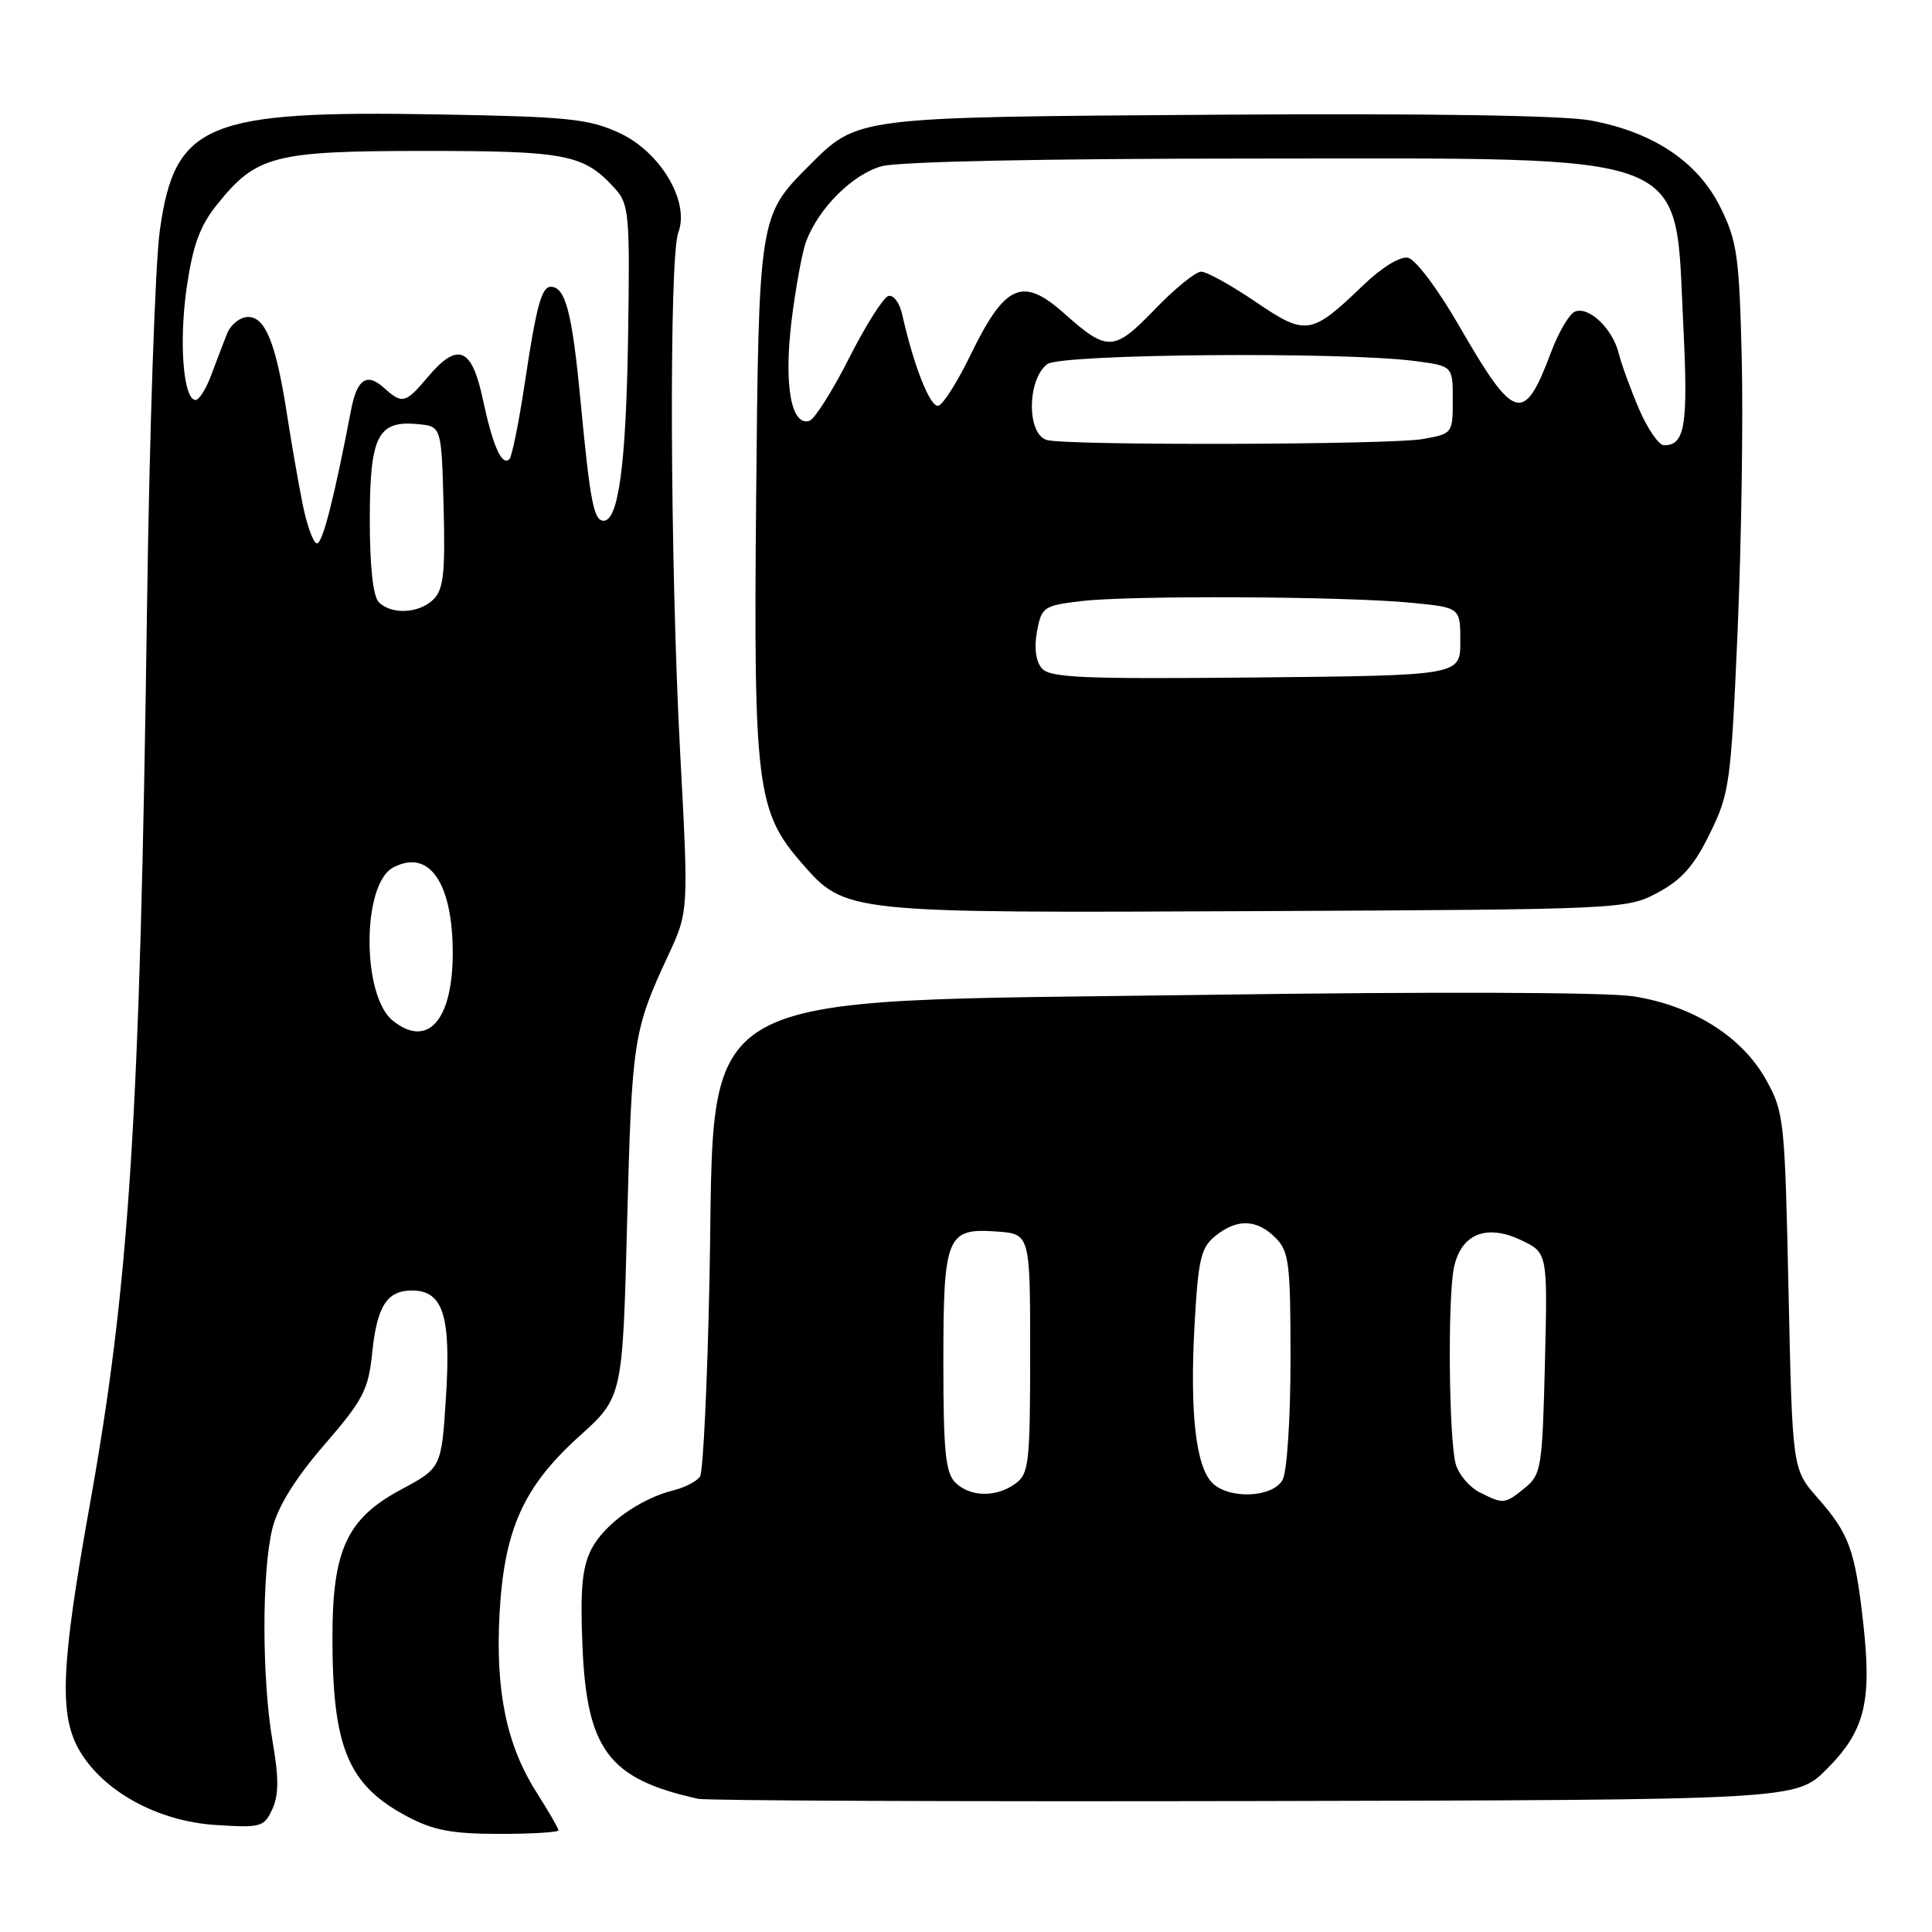 <?xml version="1.0" encoding="UTF-8" standalone="no"?>
<!DOCTYPE svg PUBLIC "-//W3C//DTD SVG 1.1//EN" "http://www.w3.org/Graphics/SVG/1.1/DTD/svg11.dtd" >
<svg xmlns="http://www.w3.org/2000/svg" xmlns:xlink="http://www.w3.org/1999/xlink" version="1.1" viewBox="0 0 256 256">
 <g >
 <path fill="currentColor"
d=" M 74.00 242.53 C 74.00 242.28 72.67 239.97 71.04 237.41 C 67.12 231.21 65.64 224.05 66.19 213.87 C 66.80 202.67 69.35 197.00 76.75 190.32 C 82.50 185.14 82.50 185.14 83.10 161.82 C 83.73 137.79 83.92 136.53 88.52 126.64 C 91.25 120.78 91.25 120.78 90.12 99.64 C 88.78 74.42 88.64 34.07 89.88 30.80 C 91.43 26.74 87.52 20.13 82.08 17.62 C 78.01 15.74 75.32 15.46 58.00 15.16 C 27.29 14.62 23.17 16.34 21.18 30.51 C 20.56 34.91 19.80 57.40 19.48 80.50 C 18.55 148.30 17.16 170.05 11.88 199.50 C 8.06 220.79 7.80 227.29 10.55 231.99 C 13.73 237.40 20.94 241.34 28.58 241.82 C 34.59 242.21 35.00 242.09 36.09 239.71 C 36.95 237.82 36.95 235.56 36.12 230.76 C 34.69 222.55 34.68 208.15 36.10 202.50 C 36.84 199.58 39.13 195.89 42.98 191.44 C 48.11 185.51 48.81 184.17 49.31 179.32 C 49.95 173.06 51.26 171.00 54.60 171.00 C 58.70 171.00 59.77 174.34 59.10 185.00 C 58.50 194.50 58.50 194.50 53.15 197.37 C 45.97 201.21 44.04 205.37 44.05 217.00 C 44.05 231.60 46.13 236.55 53.99 240.71 C 57.43 242.53 59.91 243.00 66.16 243.00 C 70.47 243.00 74.00 242.79 74.00 242.53 Z  M 242.05 234.42 C 247.09 229.38 248.06 225.51 246.89 215.09 C 245.80 205.35 245.04 203.25 240.82 198.45 C 237.50 194.67 237.50 194.67 236.99 171.09 C 236.50 148.27 236.40 147.35 233.99 143.04 C 230.81 137.34 224.29 133.25 216.44 132.02 C 212.91 131.47 190.01 131.39 160.00 131.82 C 90.16 132.81 94.81 130.16 94.01 169.50 C 93.73 183.25 93.17 195.01 92.76 195.64 C 92.35 196.27 90.78 197.09 89.26 197.47 C 84.80 198.58 80.07 201.96 78.37 205.26 C 77.15 207.62 76.87 210.54 77.17 217.93 C 77.73 231.86 80.63 235.73 92.50 238.35 C 93.60 238.60 126.78 238.73 166.24 238.65 C 237.97 238.50 237.97 238.50 242.05 234.42 Z  M 219.67 118.27 C 222.84 116.57 224.48 114.72 226.57 110.44 C 229.18 105.12 229.36 103.77 230.24 83.67 C 230.74 72.03 230.99 55.74 230.79 47.47 C 230.46 33.93 230.18 31.94 227.96 27.47 C 224.97 21.44 219.08 17.50 210.76 15.96 C 207.10 15.29 189.13 15.01 161.26 15.20 C 112.91 15.53 113.73 15.43 107.08 22.08 C 100.60 28.56 100.53 28.97 100.19 66.29 C 99.84 104.09 100.28 107.55 106.22 114.35 C 112.04 121.01 111.83 120.98 166.50 120.73 C 215.04 120.50 215.54 120.48 219.67 118.27 Z  M 52.03 135.23 C 47.92 131.89 47.95 117.17 52.08 114.96 C 56.86 112.40 60.01 116.97 59.99 126.40 C 59.96 135.25 56.63 138.95 52.03 135.23 Z  M 50.20 79.80 C 49.43 79.03 49.00 75.10 49.00 68.87 C 49.00 57.77 50.05 55.68 55.38 56.20 C 58.50 56.50 58.50 56.50 58.78 67.15 C 59.01 75.85 58.77 78.08 57.46 79.40 C 55.57 81.29 51.89 81.49 50.20 79.80 Z  M 40.09 66.75 C 39.51 63.86 38.59 58.54 38.03 54.92 C 36.58 45.53 35.18 42.00 32.88 42.00 C 31.82 42.00 30.56 43.00 30.07 44.25 C 29.58 45.49 28.64 47.96 27.97 49.75 C 27.30 51.54 26.38 53.00 25.92 53.00 C 24.30 53.00 23.69 45.40 24.73 38.17 C 25.54 32.55 26.47 29.97 28.71 27.17 C 33.96 20.59 36.24 20.00 56.30 20.00 C 75.12 20.00 77.38 20.45 81.50 25.00 C 83.36 27.06 83.48 28.41 83.22 44.86 C 82.96 61.47 81.95 69.00 79.99 69.00 C 78.67 69.00 78.20 66.52 76.91 53.00 C 75.81 41.39 74.92 38.00 72.98 38.00 C 71.76 38.00 71.06 40.59 69.54 50.74 C 68.76 55.95 67.84 60.49 67.50 60.83 C 66.50 61.83 65.30 59.10 63.97 52.87 C 62.51 46.00 60.64 45.26 56.65 50.00 C 53.74 53.46 53.29 53.57 50.89 51.40 C 48.62 49.35 47.31 50.21 46.53 54.26 C 44.27 66.05 42.75 72.00 42.00 72.00 C 41.53 72.00 40.67 69.64 40.09 66.75 Z  M 196.04 197.73 C 194.69 197.04 193.27 195.36 192.89 193.99 C 191.99 190.75 191.81 172.19 192.64 168.04 C 193.55 163.52 196.93 162.12 201.56 164.33 C 205.07 166.00 205.07 166.00 204.71 180.65 C 204.37 194.48 204.22 195.40 202.06 197.15 C 199.37 199.33 199.23 199.34 196.04 197.73 Z  M 126.57 196.43 C 125.29 195.15 125.00 192.23 125.00 180.62 C 125.00 163.75 125.42 162.71 132.04 163.18 C 136.50 163.50 136.50 163.50 136.50 179.33 C 136.50 193.85 136.34 195.28 134.56 196.58 C 132.00 198.45 128.53 198.38 126.57 196.43 Z  M 160.63 196.49 C 158.45 194.31 157.65 187.15 158.28 175.62 C 158.77 166.84 159.12 165.32 161.03 163.78 C 163.90 161.45 166.53 161.53 169.00 164.00 C 170.81 165.81 171.00 167.33 171.00 180.07 C 171.00 187.85 170.54 195.00 169.96 196.07 C 168.69 198.45 162.85 198.71 160.63 196.49 Z  M 138.02 88.53 C 137.24 87.59 137.01 85.75 137.41 83.65 C 138.01 80.44 138.29 80.24 143.27 79.65 C 149.75 78.87 178.22 79.01 187.00 79.87 C 193.50 80.50 193.50 80.50 193.50 85.00 C 193.50 89.50 193.50 89.50 166.39 89.77 C 143.24 89.99 139.09 89.81 138.02 88.53 Z  M 138.75 58.31 C 136.05 57.61 136.06 50.34 138.76 48.25 C 140.52 46.89 177.97 46.58 187.50 47.84 C 192.50 48.50 192.50 48.50 192.50 52.98 C 192.50 57.43 192.47 57.47 188.50 58.18 C 184.17 58.94 141.62 59.06 138.75 58.31 Z  M 217.20 54.25 C 216.08 51.64 214.86 48.30 214.49 46.82 C 213.67 43.55 210.56 40.57 208.71 41.28 C 207.96 41.57 206.53 43.99 205.53 46.65 C 201.94 56.25 200.68 55.90 193.43 43.33 C 190.54 38.31 187.57 34.35 186.55 34.15 C 185.51 33.95 183.06 35.46 180.64 37.79 C 173.72 44.44 173.07 44.54 166.35 39.98 C 163.13 37.79 159.90 36.00 159.16 36.00 C 158.42 36.00 155.63 38.27 152.95 41.06 C 147.60 46.60 146.73 46.63 141.00 41.52 C 135.48 36.60 133.16 37.63 128.58 47.07 C 126.89 50.56 124.98 53.58 124.35 53.76 C 123.28 54.08 121.06 48.46 119.55 41.68 C 119.21 40.13 118.38 39.02 117.71 39.22 C 117.05 39.41 114.70 43.13 112.50 47.47 C 110.30 51.81 107.94 55.54 107.26 55.76 C 104.84 56.54 103.85 51.02 104.88 42.54 C 105.43 38.10 106.30 33.33 106.84 31.93 C 108.51 27.54 112.98 23.10 116.81 22.03 C 119.08 21.41 138.14 21.01 166.29 21.01 C 225.20 21.00 221.87 19.71 223.04 43.00 C 223.71 56.35 223.29 59.00 220.50 59.00 C 219.81 59.00 218.33 56.86 217.20 54.25 Z "/>
</g>
</svg>